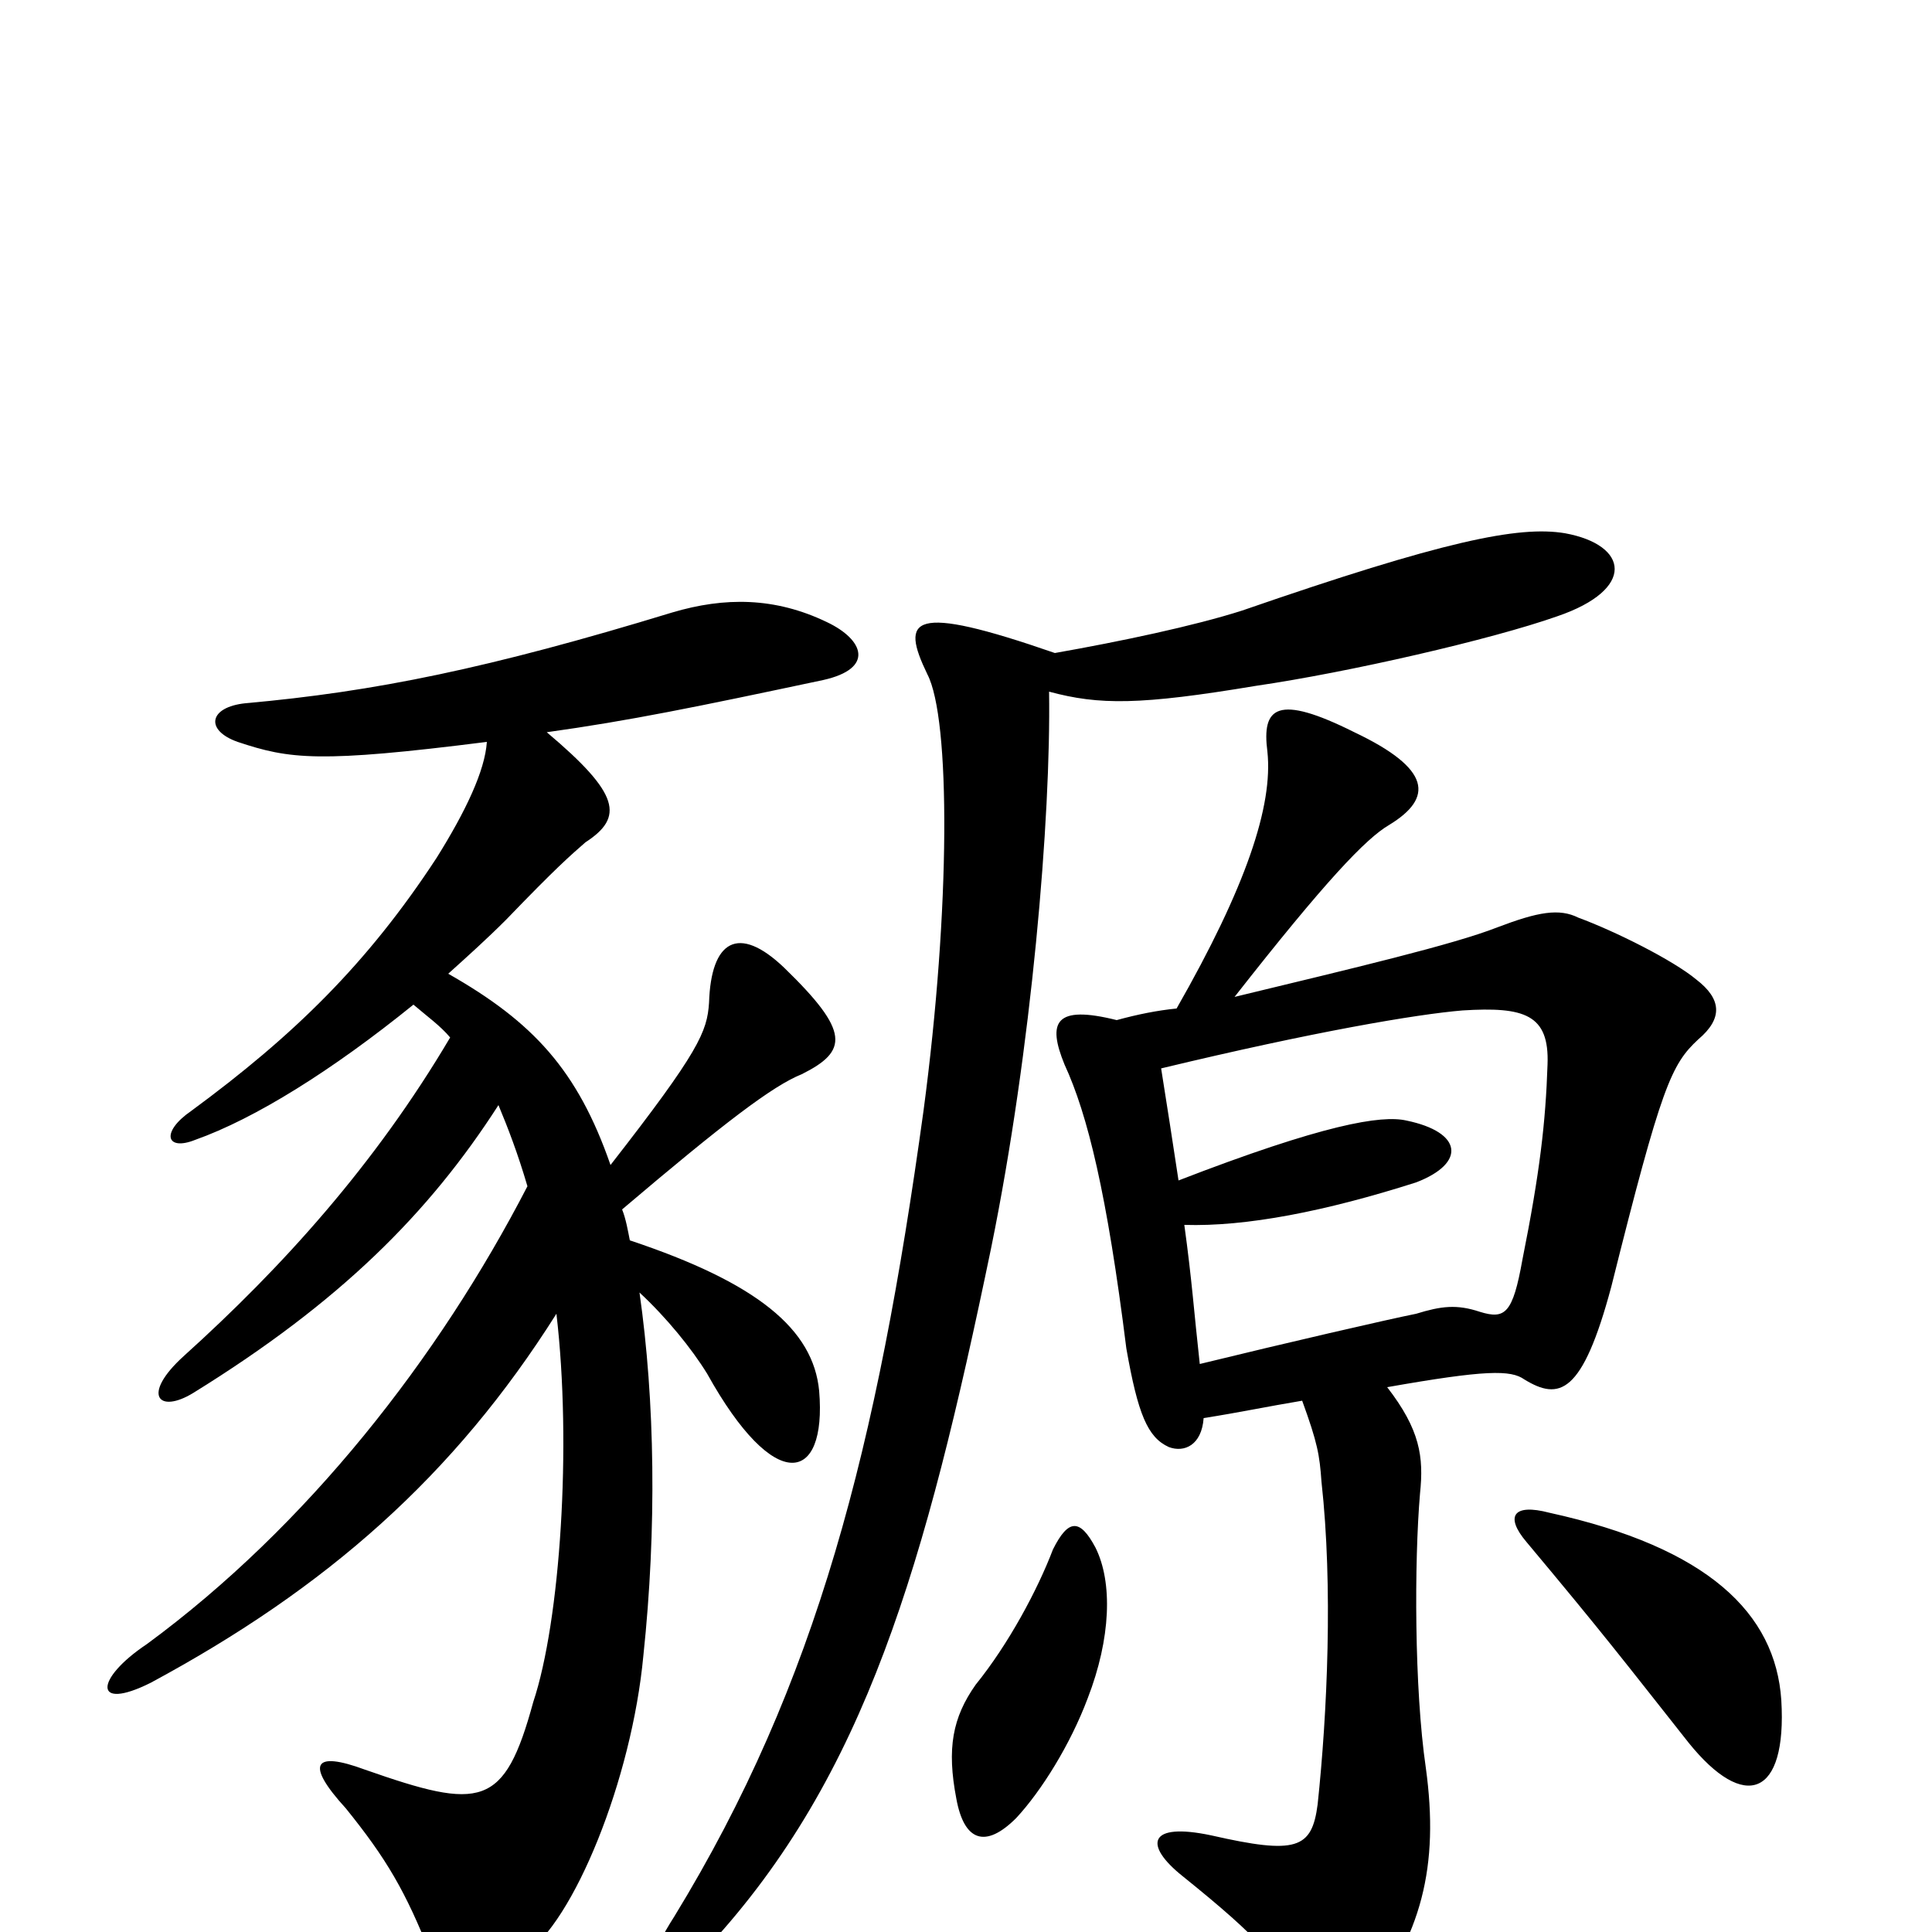 <svg xmlns="http://www.w3.org/2000/svg" viewBox="0 -1000 1000 1000">
	<path fill="#000000" d="M252 -616C251 -601 241 -580 226 -556C190 -501 152 -464 99 -425C83 -414 86 -404 101 -410C132 -421 172 -446 214 -480C221 -474 228 -469 233 -463C194 -397 146 -344 95 -298C73 -278 82 -268 100 -279C176 -326 222 -372 258 -428C263 -416 268 -403 273 -386C227 -297 159 -210 76 -149C49 -131 48 -114 78 -129C169 -178 235 -236 288 -320C296 -252 290 -161 276 -119C261 -64 249 -63 189 -84C162 -94 158 -87 179 -64C200 -38 210 -21 223 12C231 34 240 34 271 12C297 -5 327 -79 333 -143C340 -209 339 -275 331 -331C345 -318 358 -302 366 -289C401 -226 428 -232 424 -280C421 -312 392 -336 326 -358C325 -363 324 -369 322 -374C375 -419 400 -438 415 -444C439 -456 440 -466 406 -499C382 -522 368 -513 367 -481C366 -466 362 -456 316 -397C299 -446 276 -471 232 -496C242 -505 252 -514 262 -524C288 -551 295 -557 303 -564C323 -577 321 -589 283 -621C326 -627 360 -634 426 -648C453 -654 447 -669 428 -678C401 -691 375 -691 348 -683C253 -654 194 -642 127 -636C108 -634 106 -622 123 -616C150 -607 165 -605 252 -616ZM543 -642C569 -635 590 -635 650 -645C698 -652 772 -669 806 -681C847 -695 843 -718 810 -724C786 -728 747 -720 643 -684C618 -676 580 -668 546 -662C471 -688 466 -680 480 -651C492 -628 492 -530 478 -425C454 -251 423 -129 349 -8C324 31 339 38 367 7C448 -81 479 -190 513 -354C534 -457 544 -577 543 -642ZM567 -199C559 -214 553 -214 545 -198C537 -177 522 -149 505 -128C493 -111 490 -95 495 -69C499 -47 510 -43 526 -59C539 -73 554 -97 563 -121C575 -152 576 -181 567 -199ZM922 -120C919 -165 884 -199 802 -217C783 -222 779 -215 790 -202C831 -153 840 -141 874 -98C903 -62 925 -70 922 -120ZM623 -266C642 -269 656 -272 674 -275C682 -253 683 -247 684 -233C690 -179 687 -113 682 -66C679 -43 671 -40 627 -50C594 -57 592 -45 612 -29C653 4 663 16 668 33C675 57 692 58 705 41C736 2 745 -34 738 -85C732 -126 732 -192 735 -227C737 -246 735 -260 718 -282C769 -291 782 -291 789 -286C807 -275 819 -278 834 -334C860 -438 865 -449 879 -462C892 -473 891 -483 878 -493C866 -503 836 -518 817 -525C807 -530 796 -528 775 -520C752 -511 701 -499 639 -484C686 -544 707 -566 719 -573C742 -587 741 -602 701 -621C661 -641 653 -634 656 -611C659 -583 645 -541 609 -478C599 -477 589 -475 578 -472C546 -480 542 -471 551 -449C563 -423 573 -382 583 -302C589 -268 594 -256 605 -251C613 -248 622 -252 623 -266ZM601 -447C680 -466 733 -475 757 -477C789 -479 802 -475 801 -449C800 -419 797 -393 788 -348C783 -320 779 -317 766 -321C754 -325 746 -324 733 -320C718 -317 666 -305 621 -294C618 -321 617 -337 613 -366C645 -365 686 -373 733 -388C759 -398 757 -414 728 -420C715 -423 685 -418 610 -389C607 -409 604 -428 601 -447Z"/>
</svg>